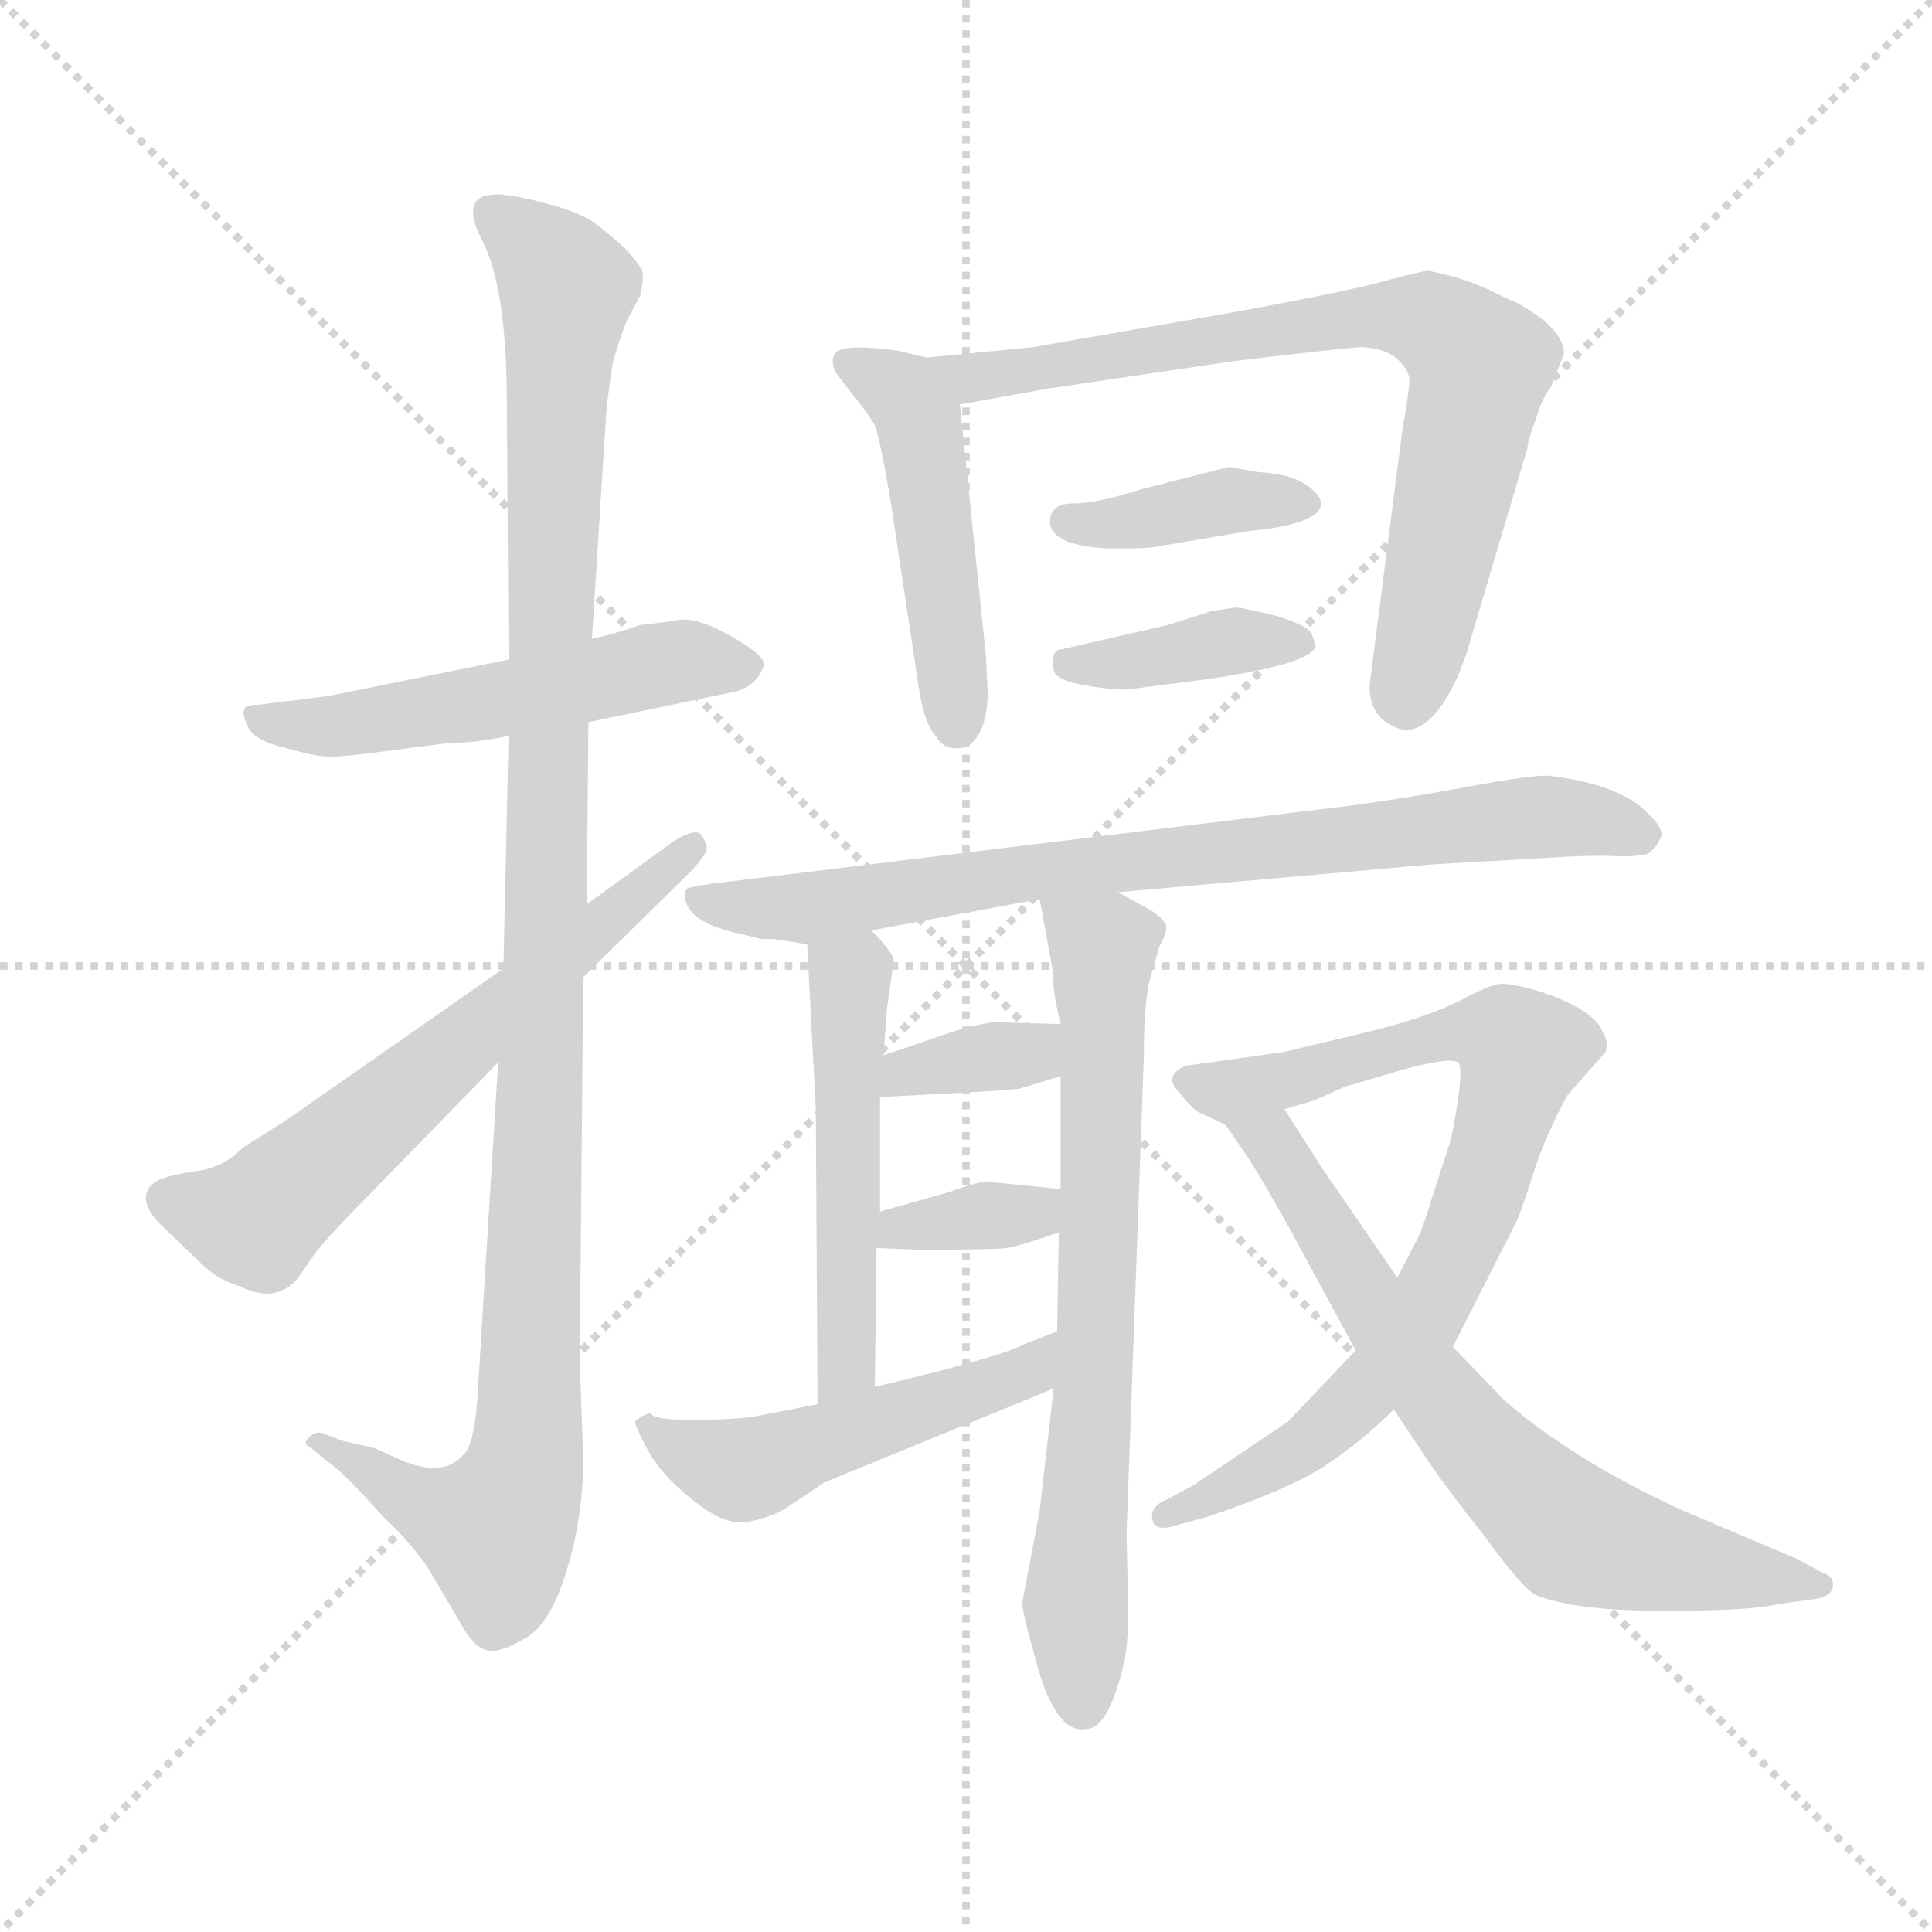 <svg version="1.1" viewBox="0 0 1024 1024" xmlns="http://www.w3.org/2000/svg">
  <g stroke="lightgray" stroke-dasharray="1,1" stroke-width="1" transform="scale(4, 4)">
    <line x1="0" y1="0" x2="256" y2="256"></line>
    <line x1="256" y1="0" x2="0" y2="256"></line>
    <line x1="128" y1="0" x2="128" y2="256"></line>
    <line x1="0" y1="128" x2="256" y2="128"></line>
  </g>
  <g transform="scale(0.92, -0.92) translate(60, -830)">
    <style type="text/css">
      
        @keyframes keyframes0 {
          from {
            stroke: blue;
            stroke-dashoffset: 545;
            stroke-width: 128;
          }
          64% {
            animation-timing-function: step-end;
            stroke: blue;
            stroke-dashoffset: 0;
            stroke-width: 128;
          }
          to {
            stroke: black;
            stroke-width: 1024;
          }
        }
        #make-me-a-hanzi-animation-0 {
          animation: keyframes0 0.694s both;
          animation-delay: 0s;
          animation-timing-function: linear;
        }
      
        @keyframes keyframes1 {
          from {
            stroke: blue;
            stroke-dashoffset: 1148;
            stroke-width: 128;
          }
          79% {
            animation-timing-function: step-end;
            stroke: blue;
            stroke-dashoffset: 0;
            stroke-width: 128;
          }
          to {
            stroke: black;
            stroke-width: 1024;
          }
        }
        #make-me-a-hanzi-animation-1 {
          animation: keyframes1 1.184s both;
          animation-delay: 0.694s;
          animation-timing-function: linear;
        }
      
        @keyframes keyframes2 {
          from {
            stroke: blue;
            stroke-dashoffset: 638;
            stroke-width: 128;
          }
          67% {
            animation-timing-function: step-end;
            stroke: blue;
            stroke-dashoffset: 0;
            stroke-width: 128;
          }
          to {
            stroke: black;
            stroke-width: 1024;
          }
        }
        #make-me-a-hanzi-animation-2 {
          animation: keyframes2 0.769s both;
          animation-delay: 1.878s;
          animation-timing-function: linear;
        }
      
        @keyframes keyframes3 {
          from {
            stroke: blue;
            stroke-dashoffset: 482;
            stroke-width: 128;
          }
          61% {
            animation-timing-function: step-end;
            stroke: blue;
            stroke-dashoffset: 0;
            stroke-width: 128;
          }
          to {
            stroke: black;
            stroke-width: 1024;
          }
        }
        #make-me-a-hanzi-animation-3 {
          animation: keyframes3 0.642s both;
          animation-delay: 2.647s;
          animation-timing-function: linear;
        }
      
        @keyframes keyframes4 {
          from {
            stroke: blue;
            stroke-dashoffset: 779;
            stroke-width: 128;
          }
          72% {
            animation-timing-function: step-end;
            stroke: blue;
            stroke-dashoffset: 0;
            stroke-width: 128;
          }
          to {
            stroke: black;
            stroke-width: 1024;
          }
        }
        #make-me-a-hanzi-animation-4 {
          animation: keyframes4 0.884s both;
          animation-delay: 3.289s;
          animation-timing-function: linear;
        }
      
        @keyframes keyframes5 {
          from {
            stroke: blue;
            stroke-dashoffset: 392;
            stroke-width: 128;
          }
          56% {
            animation-timing-function: step-end;
            stroke: blue;
            stroke-dashoffset: 0;
            stroke-width: 128;
          }
          to {
            stroke: black;
            stroke-width: 1024;
          }
        }
        #make-me-a-hanzi-animation-5 {
          animation: keyframes5 0.569s both;
          animation-delay: 4.173s;
          animation-timing-function: linear;
        }
      
        @keyframes keyframes6 {
          from {
            stroke: blue;
            stroke-dashoffset: 393;
            stroke-width: 128;
          }
          56% {
            animation-timing-function: step-end;
            stroke: blue;
            stroke-dashoffset: 0;
            stroke-width: 128;
          }
          to {
            stroke: black;
            stroke-width: 1024;
          }
        }
        #make-me-a-hanzi-animation-6 {
          animation: keyframes6 0.57s both;
          animation-delay: 4.742s;
          animation-timing-function: linear;
        }
      
        @keyframes keyframes7 {
          from {
            stroke: blue;
            stroke-dashoffset: 802;
            stroke-width: 128;
          }
          72% {
            animation-timing-function: step-end;
            stroke: blue;
            stroke-dashoffset: 0;
            stroke-width: 128;
          }
          to {
            stroke: black;
            stroke-width: 1024;
          }
        }
        #make-me-a-hanzi-animation-7 {
          animation: keyframes7 0.903s both;
          animation-delay: 5.312s;
          animation-timing-function: linear;
        }
      
        @keyframes keyframes8 {
          from {
            stroke: blue;
            stroke-dashoffset: 518;
            stroke-width: 128;
          }
          63% {
            animation-timing-function: step-end;
            stroke: blue;
            stroke-dashoffset: 0;
            stroke-width: 128;
          }
          to {
            stroke: black;
            stroke-width: 1024;
          }
        }
        #make-me-a-hanzi-animation-8 {
          animation: keyframes8 0.672s both;
          animation-delay: 6.215s;
          animation-timing-function: linear;
        }
      
        @keyframes keyframes9 {
          from {
            stroke: blue;
            stroke-dashoffset: 728;
            stroke-width: 128;
          }
          70% {
            animation-timing-function: step-end;
            stroke: blue;
            stroke-dashoffset: 0;
            stroke-width: 128;
          }
          to {
            stroke: black;
            stroke-width: 1024;
          }
        }
        #make-me-a-hanzi-animation-9 {
          animation: keyframes9 0.842s both;
          animation-delay: 6.886s;
          animation-timing-function: linear;
        }
      
        @keyframes keyframes10 {
          from {
            stroke: blue;
            stroke-dashoffset: 356;
            stroke-width: 128;
          }
          54% {
            animation-timing-function: step-end;
            stroke: blue;
            stroke-dashoffset: 0;
            stroke-width: 128;
          }
          to {
            stroke: black;
            stroke-width: 1024;
          }
        }
        #make-me-a-hanzi-animation-10 {
          animation: keyframes10 0.54s both;
          animation-delay: 7.729s;
          animation-timing-function: linear;
        }
      
        @keyframes keyframes11 {
          from {
            stroke: blue;
            stroke-dashoffset: 355;
            stroke-width: 128;
          }
          54% {
            animation-timing-function: step-end;
            stroke: blue;
            stroke-dashoffset: 0;
            stroke-width: 128;
          }
          to {
            stroke: black;
            stroke-width: 1024;
          }
        }
        #make-me-a-hanzi-animation-11 {
          animation: keyframes11 0.539s both;
          animation-delay: 8.268s;
          animation-timing-function: linear;
        }
      
        @keyframes keyframes12 {
          from {
            stroke: blue;
            stroke-dashoffset: 514;
            stroke-width: 128;
          }
          63% {
            animation-timing-function: step-end;
            stroke: blue;
            stroke-dashoffset: 0;
            stroke-width: 128;
          }
          to {
            stroke: black;
            stroke-width: 1024;
          }
        }
        #make-me-a-hanzi-animation-12 {
          animation: keyframes12 0.668s both;
          animation-delay: 8.807s;
          animation-timing-function: linear;
        }
      
        @keyframes keyframes13 {
          from {
            stroke: blue;
            stroke-dashoffset: 801;
            stroke-width: 128;
          }
          72% {
            animation-timing-function: step-end;
            stroke: blue;
            stroke-dashoffset: 0;
            stroke-width: 128;
          }
          to {
            stroke: black;
            stroke-width: 1024;
          }
        }
        #make-me-a-hanzi-animation-13 {
          animation: keyframes13 0.902s both;
          animation-delay: 9.476s;
          animation-timing-function: linear;
        }
      
        @keyframes keyframes14 {
          from {
            stroke: blue;
            stroke-dashoffset: 710;
            stroke-width: 128;
          }
          70% {
            animation-timing-function: step-end;
            stroke: blue;
            stroke-dashoffset: 0;
            stroke-width: 128;
          }
          to {
            stroke: black;
            stroke-width: 1024;
          }
        }
        #make-me-a-hanzi-animation-14 {
          animation: keyframes14 0.828s both;
          animation-delay: 10.377s;
          animation-timing-function: linear;
        }
      
    </style>
    
      <path d="M 233 450 L 129 429 L 89 424 Q 82 424 81 422 Q 79 419 83 411 Q 87 403 105 399 Q 122 394 131 394 Q 139 394 183 400 L 199 402 Q 214 402 233 406 L 279 414 L 361 431 Q 368 432 374 437 Q 379 442 380 447 Q 381 452 362 463 Q 343 474 332 473 Q 320 471 309 470 Q 295 465 281 462 L 233 450 Z" fill="lightgray"></path>
    
      <path d="M 226 718 Q 204 718 218 691 Q 232 664 232 597 L 233 450 L 233 406 L 230 272 L 227 218 L 215 24 Q 213 -3 207 -8 Q 196 -21 173 -12 L 155 -4 L 137 0 L 127 4 Q 122 6 118 2 Q 114 -2 119 -4 L 135 -17 Q 142 -23 161 -44 Q 177 -59 187 -74 L 207 -108 Q 214 -120 222 -121 Q 229 -122 244 -113 Q 258 -104 267 -73 Q 276 -43 276 -10 L 274 46 L 276 267 L 278 309 L 279 414 L 281 462 L 289 588 Q 289 594 293 621 Q 298 638 301 645 L 309 660 Q 311 670 310 674 Q 309 677 300 687 Q 290 696 282 702 Q 273 708 254 713 Q 235 718 226 718 Z" fill="lightgray"></path>
    
      <path d="M 230 272 L 104 184 L 80 169 Q 69 157 51 155 Q 32 152 28 148 Q 18 139 33 124 L 56 102 Q 65 93 78 89 Q 96 80 108 90 Q 111 92 118 103 Q 125 114 155 144 L 227 218 L 276 267 L 339 329 Q 346 337 347 340 Q 348 343 344 349 Q 341 353 329 346 L 278 309 L 230 272 Z" fill="lightgray"></path>
    
      <path d="M 474 624 L 457 628 Q 435 631 426 629 Q 417 627 421 616 L 431 603 Q 440 592 444 585 Q 447 577 453 542 L 469 436 Q 472 414 479 406 Q 484 398 492 399 Q 500 399 505 409 Q 509 418 509 431 L 508 452 L 493 597 C 491 620 491 620 474 624 Z" fill="lightgray"></path>
    
      <path d="M 813 656 Q 812 656 798 663 Q 783 670 763 674 Q 760 674 741 669 Q 721 663 650 650 L 535 630 L 474 624 C 444 621 463 592 493 597 L 543 606 L 651 622 Q 710 629 723 630 Q 736 630 744 624 Q 751 618 752 612 Q 752 605 748 583 L 729 435 Q 729 418 742 412 Q 754 405 766 418 Q 777 430 785 454 L 820 572 Q 820 576 825 589 Q 829 602 833 606 L 841 626 Q 841 641 813 656 Z" fill="lightgray"></path>
    
      <path d="M 545 530 Q 544 523 555 518 Q 566 514 584 514 Q 601 514 606 515 L 659 524 Q 701 528 701 540 Q 701 545 692 551 Q 683 557 665 558 L 648 561 L 597 548 Q 572 540 559 540 Q 545 540 545 530 Z" fill="lightgray"></path>
    
      <path d="M 591 433 L 630 438 Q 696 447 698 458 L 696 464 Q 695 469 676 475 Q 656 480 652 480 L 638 478 L 613 470 L 552 456 Q 545 456 547 444 Q 548 438 566 435 Q 584 432 591 433 Z" fill="lightgray"></path>
    
      <path d="M 386 289 L 405 286 L 442 294 L 539 312 L 584 316 L 765 332 L 835 336 Q 849 337 865 337 Q 881 336 889 338 Q 894 341 897 348 Q 899 354 883 367 Q 866 379 833 383 Q 825 384 787 377 Q 749 370 719 366 L 351 321 Q 337 319 336 318 Q 334 317 335 311 Q 338 299 362 293 L 379 289 L 386 289 Z" fill="lightgray"></path>
    
      <path d="M 405 286 L 410 191 L 411 21 C 411 -9 444 1 444 31 L 445 111 L 447 132 L 447 198 L 449 222 L 451 249 L 455 277 Q 453 283 442 294 C 422 316 403 316 405 286 Z" fill="lightgray"></path>
    
      <path d="M 547 30 L 539 -40 L 529 -93 Q 529 -99 535 -120 Q 547 -170 566 -166 Q 579 -166 588 -126 Q 590 -115 590 -96 L 589 -54 L 599 222 Q 599 249 602 264 L 608 285 Q 612 292 612 296 Q 612 299 604 305 L 584 316 C 558 330 534 342 539 312 L 547 268 Q 546 261 551 240 L 551 210 L 551 145 L 550 120 L 549 63 L 547 30 Z" fill="lightgray"></path>
    
      <path d="M 487 235 L 449 222 C 421 212 417 197 447 198 L 467 199 Q 526 202 528 203 L 551 210 C 580 219 581 239 551 240 L 517 241 Q 509 242 487 235 Z" fill="lightgray"></path>
    
      <path d="M 445 111 L 470 110 Q 512 110 520 111 Q 527 112 550 120 C 578 130 581 142 551 145 L 511 149 Q 508 151 486 143 L 447 132 C 418 124 415 112 445 111 Z" fill="lightgray"></path>
    
      <path d="M 411 21 L 375 14 Q 362 12 339 12 Q 315 12 315 16 Q 310 15 306 11 Q 305 10 313 -5 Q 321 -20 339 -34 Q 356 -48 368 -47 Q 379 -46 391 -40 L 415 -24 L 547 30 C 575 41 577 74 549 63 L 531 56 Q 516 48 444 31 L 411 21 Z" fill="lightgray"></path>
    
      <path d="M 721 52 L 682 11 L 627 -26 L 612 -34 Q 602 -38 604 -46 Q 605 -51 613 -50 L 635 -44 Q 683 -28 704 -14 Q 725 0 743 18 L 777 54 L 814 127 Q 817 134 824 156 Q 831 177 843 199 L 865 224 Q 867 230 863 236 Q 862 241 850 249 Q 837 256 823 260 Q 808 264 803 263 Q 797 262 780 253 Q 762 244 730 236 L 680 224 L 623 216 Q 610 210 619 201 Q 627 191 631 189 L 646 182 C 647 181 651 183 680 191 L 697 196 L 715 204 L 749 214 Q 775 221 780 218 Q 784 214 776 174 L 765 140 Q 761 126 757 117 L 745 94 L 721 52 Z" fill="lightgray"></path>
    
      <path d="M 682 124 L 721 52 L 743 18 L 765 -15 Q 774 -28 796 -56 Q 817 -85 825 -89 Q 847 -98 899 -98 Q 950 -98 965 -94 L 987 -91 Q 996 -89 996 -83 Q 996 -78 990 -76 L 975 -68 L 909 -40 Q 846 -11 807 23 L 777 54 L 745 94 L 701 158 L 680 191 C 664 216 629 207 646 182 L 657 166 Q 664 156 682 124 Z" fill="lightgray"></path>
    
    
      <clipPath id="make-me-a-hanzi-clip-0">
        <path d="M 233 450 L 129 429 L 89 424 Q 82 424 81 422 Q 79 419 83 411 Q 87 403 105 399 Q 122 394 131 394 Q 139 394 183 400 L 199 402 Q 214 402 233 406 L 279 414 L 361 431 Q 368 432 374 437 Q 379 442 380 447 Q 381 452 362 463 Q 343 474 332 473 Q 320 471 309 470 Q 295 465 281 462 L 233 450 Z"></path>
      </clipPath>
      <path clip-path="url(#make-me-a-hanzi-clip-0)" d="M 86 417 L 133 412 L 330 449 L 371 446" fill="none" id="make-me-a-hanzi-animation-0" stroke-dasharray="417 834" stroke-linecap="round"></path>
    
      <clipPath id="make-me-a-hanzi-clip-1">
        <path d="M 226 718 Q 204 718 218 691 Q 232 664 232 597 L 233 450 L 233 406 L 230 272 L 227 218 L 215 24 Q 213 -3 207 -8 Q 196 -21 173 -12 L 155 -4 L 137 0 L 127 4 Q 122 6 118 2 Q 114 -2 119 -4 L 135 -17 Q 142 -23 161 -44 Q 177 -59 187 -74 L 207 -108 Q 214 -120 222 -121 Q 229 -122 244 -113 Q 258 -104 267 -73 Q 276 -43 276 -10 L 274 46 L 276 267 L 278 309 L 279 414 L 281 462 L 289 588 Q 289 594 293 621 Q 298 638 301 645 L 309 660 Q 311 670 310 674 Q 309 677 300 687 Q 290 696 282 702 Q 273 708 254 713 Q 235 718 226 718 Z"></path>
      </clipPath>
      <path clip-path="url(#make-me-a-hanzi-clip-1)" d="M 225 704 L 267 664 L 260 608 L 242 -17 L 226 -50 L 212 -48 L 166 -28 L 123 0" fill="none" id="make-me-a-hanzi-animation-1" stroke-dasharray="1020 2040" stroke-linecap="round"></path>
    
      <clipPath id="make-me-a-hanzi-clip-2">
        <path d="M 230 272 L 104 184 L 80 169 Q 69 157 51 155 Q 32 152 28 148 Q 18 139 33 124 L 56 102 Q 65 93 78 89 Q 96 80 108 90 Q 111 92 118 103 Q 125 114 155 144 L 227 218 L 276 267 L 339 329 Q 346 337 347 340 Q 348 343 344 349 Q 341 353 329 346 L 278 309 L 230 272 Z"></path>
      </clipPath>
      <path clip-path="url(#make-me-a-hanzi-clip-2)" d="M 37 139 L 70 128 L 90 129 L 338 342" fill="none" id="make-me-a-hanzi-animation-2" stroke-dasharray="510 1020" stroke-linecap="round"></path>
    
      <clipPath id="make-me-a-hanzi-clip-3">
        <path d="M 474 624 L 457 628 Q 435 631 426 629 Q 417 627 421 616 L 431 603 Q 440 592 444 585 Q 447 577 453 542 L 469 436 Q 472 414 479 406 Q 484 398 492 399 Q 500 399 505 409 Q 509 418 509 431 L 508 452 L 493 597 C 491 620 491 620 474 624 Z"></path>
      </clipPath>
      <path clip-path="url(#make-me-a-hanzi-clip-3)" d="M 432 619 L 461 602 L 469 587 L 491 413" fill="none" id="make-me-a-hanzi-animation-3" stroke-dasharray="354 708" stroke-linecap="round"></path>
    
      <clipPath id="make-me-a-hanzi-clip-4">
        <path d="M 813 656 Q 812 656 798 663 Q 783 670 763 674 Q 760 674 741 669 Q 721 663 650 650 L 535 630 L 474 624 C 444 621 463 592 493 597 L 543 606 L 651 622 Q 710 629 723 630 Q 736 630 744 624 Q 751 618 752 612 Q 752 605 748 583 L 729 435 Q 729 418 742 412 Q 754 405 766 418 Q 777 430 785 454 L 820 572 Q 820 576 825 589 Q 829 602 833 606 L 841 626 Q 841 641 813 656 Z"></path>
      </clipPath>
      <path clip-path="url(#make-me-a-hanzi-clip-4)" d="M 482 623 L 490 615 L 509 613 L 703 645 L 764 645 L 793 620 L 751 428" fill="none" id="make-me-a-hanzi-animation-4" stroke-dasharray="651 1302" stroke-linecap="round"></path>
    
      <clipPath id="make-me-a-hanzi-clip-5">
        <path d="M 545 530 Q 544 523 555 518 Q 566 514 584 514 Q 601 514 606 515 L 659 524 Q 701 528 701 540 Q 701 545 692 551 Q 683 557 665 558 L 648 561 L 597 548 Q 572 540 559 540 Q 545 540 545 530 Z"></path>
      </clipPath>
      <path clip-path="url(#make-me-a-hanzi-clip-5)" d="M 556 529 L 691 541" fill="none" id="make-me-a-hanzi-animation-5" stroke-dasharray="264 528" stroke-linecap="round"></path>
    
      <clipPath id="make-me-a-hanzi-clip-6">
        <path d="M 591 433 L 630 438 Q 696 447 698 458 L 696 464 Q 695 469 676 475 Q 656 480 652 480 L 638 478 L 613 470 L 552 456 Q 545 456 547 444 Q 548 438 566 435 Q 584 432 591 433 Z"></path>
      </clipPath>
      <path clip-path="url(#make-me-a-hanzi-clip-6)" d="M 556 447 L 648 461 L 692 459" fill="none" id="make-me-a-hanzi-animation-6" stroke-dasharray="265 530" stroke-linecap="round"></path>
    
      <clipPath id="make-me-a-hanzi-clip-7">
        <path d="M 386 289 L 405 286 L 442 294 L 539 312 L 584 316 L 765 332 L 835 336 Q 849 337 865 337 Q 881 336 889 338 Q 894 341 897 348 Q 899 354 883 367 Q 866 379 833 383 Q 825 384 787 377 Q 749 370 719 366 L 351 321 Q 337 319 336 318 Q 334 317 335 311 Q 338 299 362 293 L 379 289 L 386 289 Z"></path>
      </clipPath>
      <path clip-path="url(#make-me-a-hanzi-clip-7)" d="M 345 313 L 403 307 L 545 329 L 820 359 L 850 359 L 886 349" fill="none" id="make-me-a-hanzi-animation-7" stroke-dasharray="674 1348" stroke-linecap="round"></path>
    
      <clipPath id="make-me-a-hanzi-clip-8">
        <path d="M 405 286 L 410 191 L 411 21 C 411 -9 444 1 444 31 L 445 111 L 447 132 L 447 198 L 449 222 L 451 249 L 455 277 Q 453 283 442 294 C 422 316 403 316 405 286 Z"></path>
      </clipPath>
      <path clip-path="url(#make-me-a-hanzi-clip-8)" d="M 413 278 L 430 267 L 428 51 L 415 29" fill="none" id="make-me-a-hanzi-animation-8" stroke-dasharray="390 780" stroke-linecap="round"></path>
    
      <clipPath id="make-me-a-hanzi-clip-9">
        <path d="M 547 30 L 539 -40 L 529 -93 Q 529 -99 535 -120 Q 547 -170 566 -166 Q 579 -166 588 -126 Q 590 -115 590 -96 L 589 -54 L 599 222 Q 599 249 602 264 L 608 285 Q 612 292 612 296 Q 612 299 604 305 L 584 316 C 558 330 534 342 539 312 L 547 268 Q 546 261 551 240 L 551 210 L 551 145 L 550 120 L 549 63 L 547 30 Z"></path>
      </clipPath>
      <path clip-path="url(#make-me-a-hanzi-clip-9)" d="M 547 306 L 575 284 L 572 62 L 560 -93 L 564 -152" fill="none" id="make-me-a-hanzi-animation-9" stroke-dasharray="600 1200" stroke-linecap="round"></path>
    
      <clipPath id="make-me-a-hanzi-clip-10">
        <path d="M 487 235 L 449 222 C 421 212 417 197 447 198 L 467 199 Q 526 202 528 203 L 551 210 C 580 219 581 239 551 240 L 517 241 Q 509 242 487 235 Z"></path>
      </clipPath>
      <path clip-path="url(#make-me-a-hanzi-clip-10)" d="M 452 204 L 473 214 L 533 223 L 545 233" fill="none" id="make-me-a-hanzi-animation-10" stroke-dasharray="228 456" stroke-linecap="round"></path>
    
      <clipPath id="make-me-a-hanzi-clip-11">
        <path d="M 445 111 L 470 110 Q 512 110 520 111 Q 527 112 550 120 C 578 130 581 142 551 145 L 511 149 Q 508 151 486 143 L 447 132 C 418 124 415 112 445 111 Z"></path>
      </clipPath>
      <path clip-path="url(#make-me-a-hanzi-clip-11)" d="M 451 116 L 470 125 L 534 130 L 544 139" fill="none" id="make-me-a-hanzi-animation-11" stroke-dasharray="227 454" stroke-linecap="round"></path>
    
      <clipPath id="make-me-a-hanzi-clip-12">
        <path d="M 411 21 L 375 14 Q 362 12 339 12 Q 315 12 315 16 Q 310 15 306 11 Q 305 10 313 -5 Q 321 -20 339 -34 Q 356 -48 368 -47 Q 379 -46 391 -40 L 415 -24 L 547 30 C 575 41 577 74 549 63 L 531 56 Q 516 48 444 31 L 411 21 Z"></path>
      </clipPath>
      <path clip-path="url(#make-me-a-hanzi-clip-12)" d="M 312 10 L 337 -7 L 373 -16 L 520 34 L 546 58" fill="none" id="make-me-a-hanzi-animation-12" stroke-dasharray="386 772" stroke-linecap="round"></path>
    
      <clipPath id="make-me-a-hanzi-clip-13">
        <path d="M 721 52 L 682 11 L 627 -26 L 612 -34 Q 602 -38 604 -46 Q 605 -51 613 -50 L 635 -44 Q 683 -28 704 -14 Q 725 0 743 18 L 777 54 L 814 127 Q 817 134 824 156 Q 831 177 843 199 L 865 224 Q 867 230 863 236 Q 862 241 850 249 Q 837 256 823 260 Q 808 264 803 263 Q 797 262 780 253 Q 762 244 730 236 L 680 224 L 623 216 Q 610 210 619 201 Q 627 191 631 189 L 646 182 C 647 181 651 183 680 191 L 697 196 L 715 204 L 749 214 Q 775 221 780 218 Q 784 214 776 174 L 765 140 Q 761 126 757 117 L 745 94 L 721 52 Z"></path>
      </clipPath>
      <path clip-path="url(#make-me-a-hanzi-clip-13)" d="M 632 206 L 648 201 L 670 205 L 782 236 L 797 236 L 815 222 L 784 119 L 741 45 L 691 -3 L 611 -42" fill="none" id="make-me-a-hanzi-animation-13" stroke-dasharray="673 1346" stroke-linecap="round"></path>
    
      <clipPath id="make-me-a-hanzi-clip-14">
        <path d="M 682 124 L 721 52 L 743 18 L 765 -15 Q 774 -28 796 -56 Q 817 -85 825 -89 Q 847 -98 899 -98 Q 950 -98 965 -94 L 987 -91 Q 996 -89 996 -83 Q 996 -78 990 -76 L 975 -68 L 909 -40 Q 846 -11 807 23 L 777 54 L 745 94 L 701 158 L 680 191 C 664 216 629 207 646 182 L 657 166 Q 664 156 682 124 Z"></path>
      </clipPath>
      <path clip-path="url(#make-me-a-hanzi-clip-14)" d="M 652 181 L 673 172 L 759 37 L 845 -53 L 908 -71 L 988 -83" fill="none" id="make-me-a-hanzi-animation-14" stroke-dasharray="582 1164" stroke-linecap="round"></path>
    
  </g>
</svg>